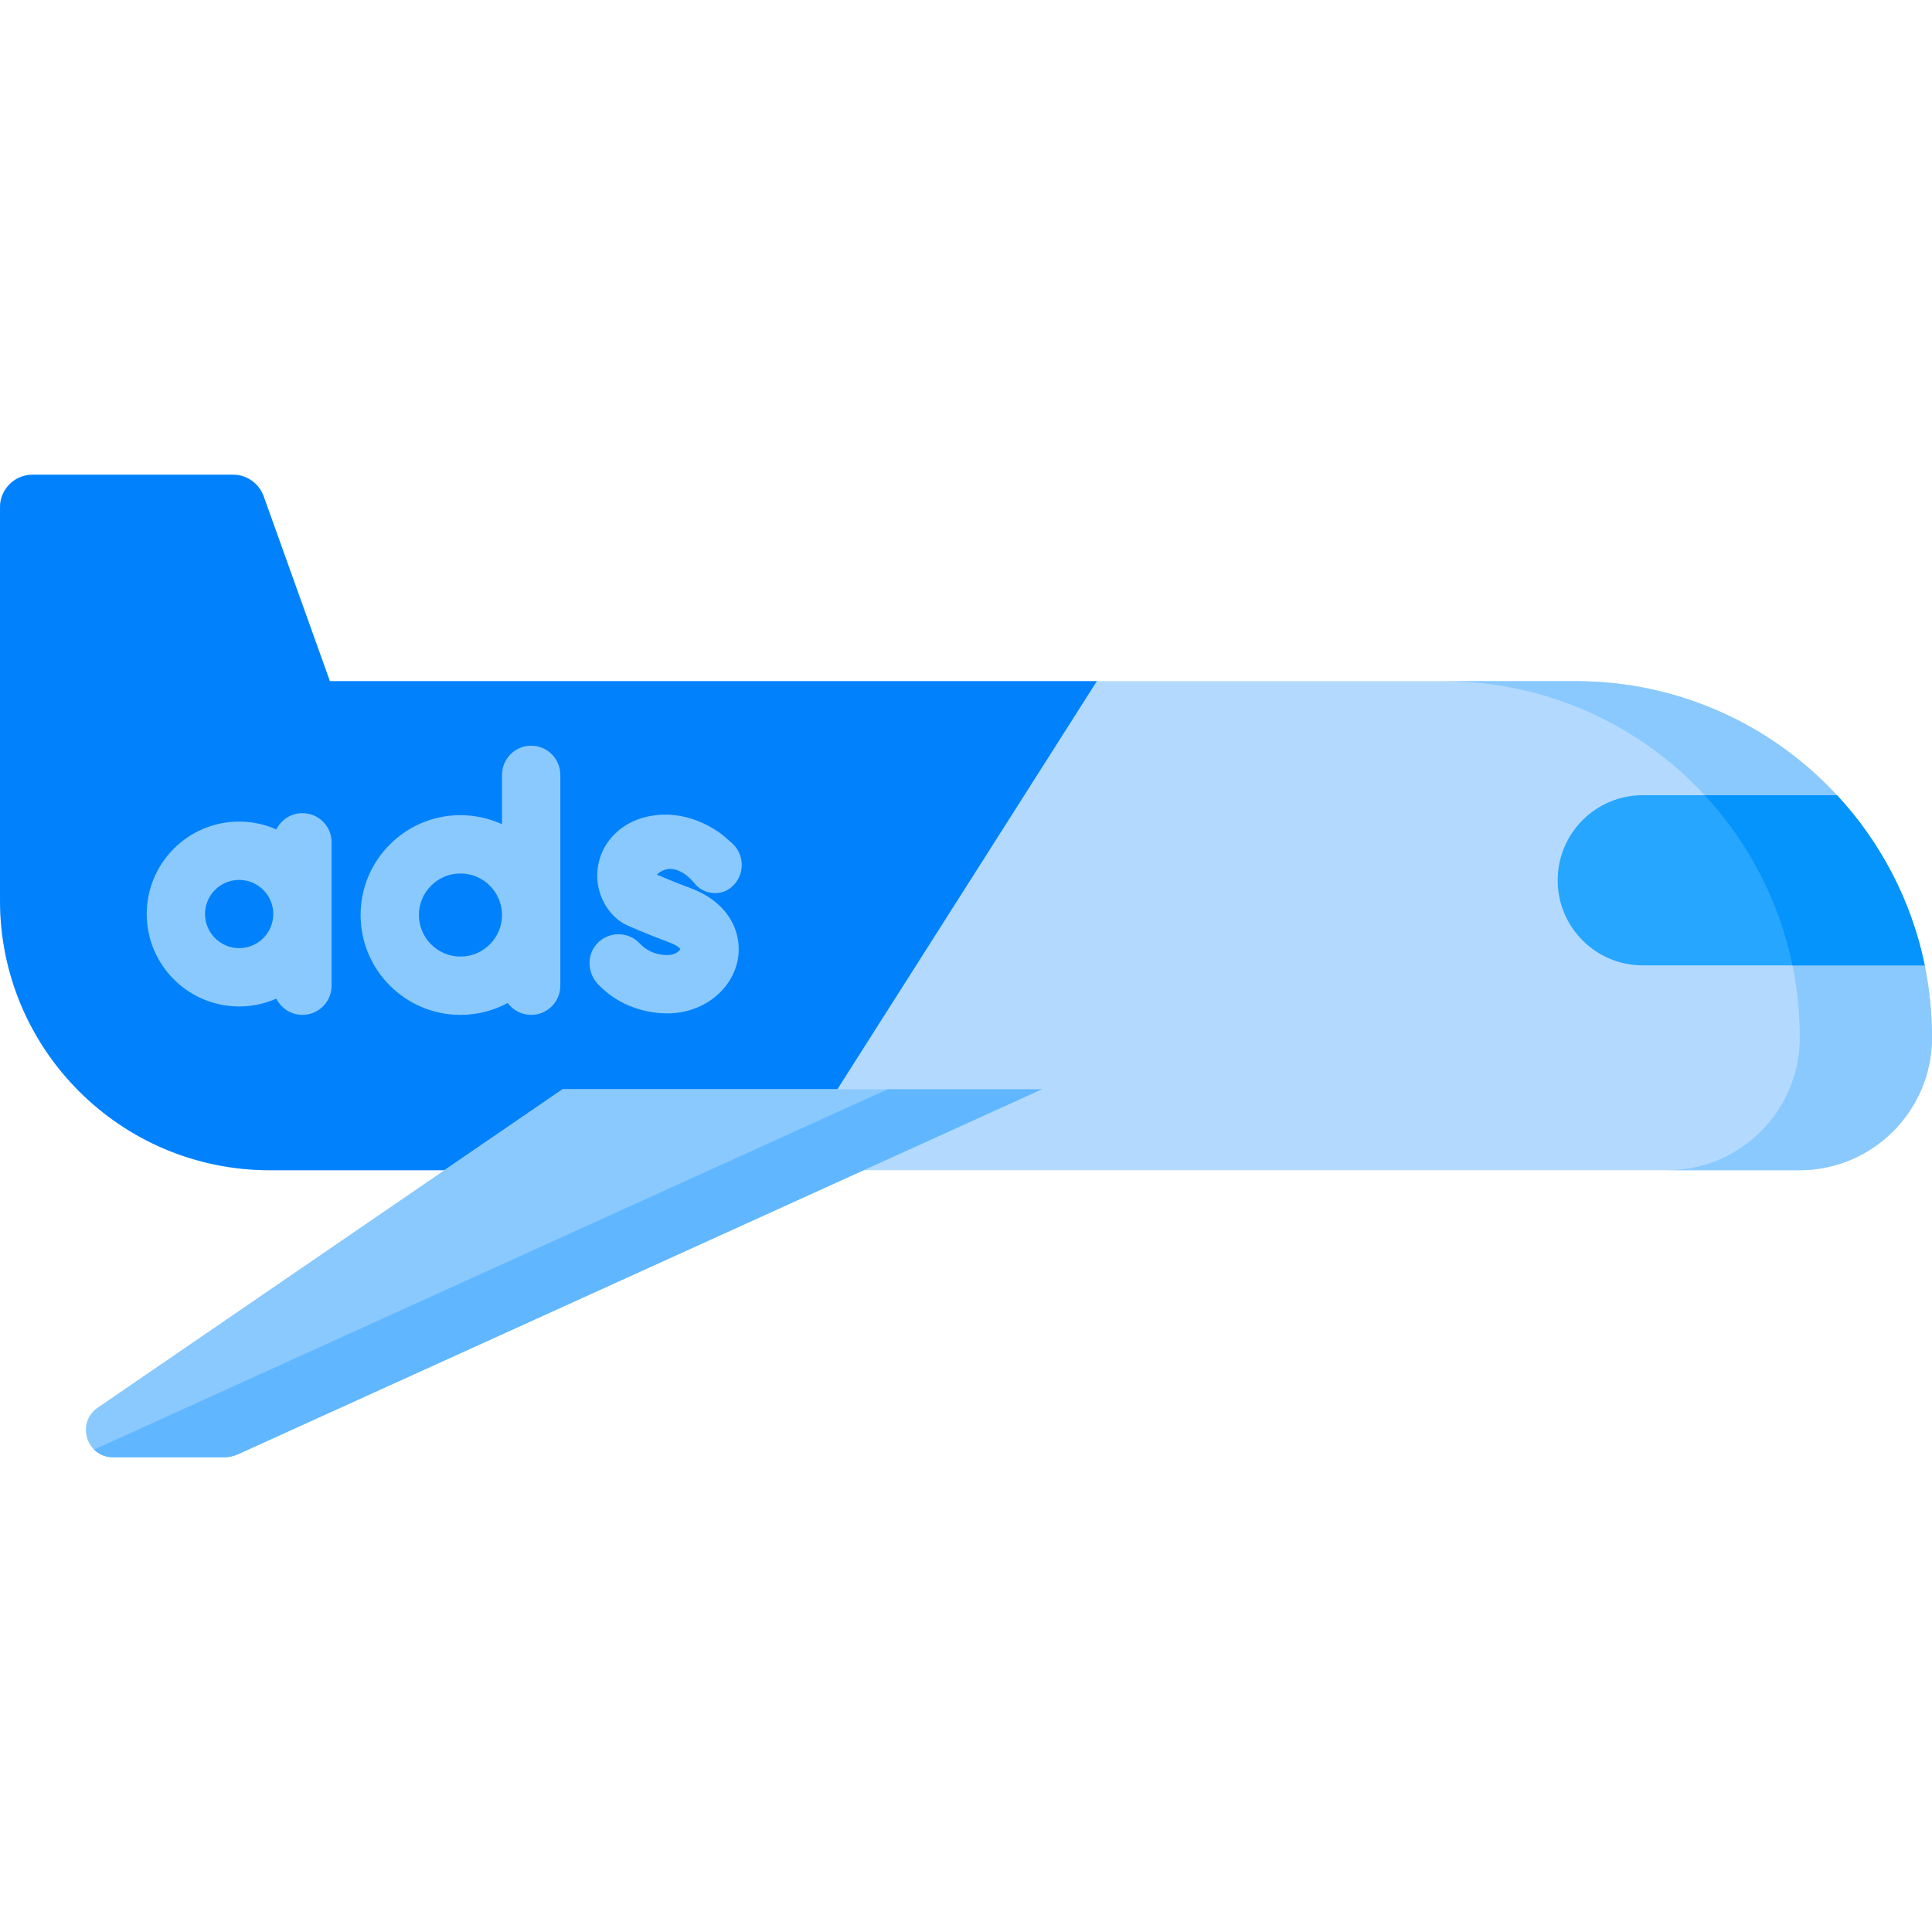 <svg id="Capa_1" enable-background="new 0 0 512 512" height="512" viewBox="0 0 512 512" width="512" xmlns="http://www.w3.org/2000/svg"><g><path d="m417.569 180.513h-330.151l-17.548-49.004c-1.225-3.421-4.467-5.704-8.101-5.704h-53.164c-4.752 0-8.605 3.853-8.605 8.605v46.103 58.128c0 39.48 32.005 71.484 71.484 71.484h405.335c19.43 0 35.181-15.751 35.181-35.181 0-52.152-42.278-94.431-94.431-94.431z" fill="#b3dafe"/><path d="m290.683 180.513h-203.265l-17.548-49.004c-1.225-3.421-4.467-5.704-8.101-5.704h-53.164c-4.752 0-8.605 3.853-8.605 8.605v46.103 58.128c0 39.48 32.005 71.484 71.484 71.484h46.282l31.318-21.449h72.823z" fill="#0182fc"/><g><path d="m417.569 180.513h-35.042c52.153 0 94.431 42.278 94.431 94.431 0 19.43-15.751 35.181-35.181 35.181h35.042c19.43 0 35.181-15.751 35.181-35.181 0-52.152-42.278-94.431-94.431-94.431z" fill="#8ac9fe"/></g><path d="m149.084 288.677h127.003l-212.964 96.689c-1.204.547-2.511.829-3.833.829h-29.303c-7.088 0-9.923-9.156-4.075-13.161z" fill="#8ac9fe"/><path d="m235.204 288.677-210.271 95.466c1.238 1.236 2.953 2.052 5.054 2.052h29.303c1.322 0 2.629-.283 3.833-.829l212.964-96.689z" fill="#60b7ff"/><path d="m486.803 210.737h-51.45c-12.454 0-22.55 10.096-22.55 22.55 0 12.454 10.096 22.55 22.55 22.55h74.712c-3.536-17.205-11.755-32.699-23.262-45.1z" fill="#26a6fe"/><path d="m486.803 210.737h-35.042c11.506 12.401 19.726 27.895 23.262 45.1h35.042c-3.536-17.205-11.755-32.699-23.262-45.1z" fill="#0593fc"/><g><g fill="#8ac9fe"><path d="m80.15 215.498c-3.037 0-5.657 1.757-6.92 4.305-3.017-1.331-6.348-2.076-9.852-2.076-13.508 0-24.497 10.99-24.497 24.498s10.989 24.497 24.497 24.497c3.504 0 6.835-.745 9.852-2.075 1.263 2.549 3.883 4.305 6.92 4.305 4.267 0 7.726-3.459 7.726-7.726v-38.003c0-4.266-3.459-7.725-7.726-7.725zm-16.772 35.773c-4.987 0-9.045-4.057-9.045-9.045 0-4.987 4.057-9.045 9.045-9.045s9.045 4.058 9.045 9.045c.001 4.987-4.057 9.045-9.045 9.045z"/><path d="m140.764 197.62c-4.267 0-7.726 3.459-7.726 7.726v13.088c-3.355-1.542-7.083-2.409-11.011-2.409-14.592 0-26.464 11.872-26.464 26.464s11.872 26.464 26.464 26.464c4.526 0 8.789-1.144 12.519-3.155 1.407 1.91 3.665 3.155 6.219 3.155 4.267 0 7.726-3.459 7.726-7.726v-55.88c-.001-4.268-3.46-7.727-7.727-7.727zm-18.737 55.881c-6.071 0-11.011-4.94-11.011-11.011s4.94-11.011 11.011-11.011 11.011 4.94 11.011 11.011-4.94 11.011-11.011 11.011z"/><path d="m182.772 235.27c-3.498-1.29-6.812-2.672-8.71-3.484 0 0 .03-.027.083-.07 4.873-4.318 9.957 2.435 9.957 2.435 1.975 2.548 6.394 3.572 9.49 1.161 3.833-2.986 3.985-8.713.351-11.903-.087-.076-2.05-1.801-2.138-1.875-1.011-.849-10.211-8.2-21.748-4.723-6.294 1.896-10.755 6.905-11.64 13.072-1.023 7.126 3.196 13.29 7.711 15.303.219.098 5.433 2.419 11.297 4.581 1.861.686 2.663 1.423 2.883 1.733-.197.455-1.248 1.6-3.44 1.6-4.214 0-6.606-2.278-7.239-2.976-3.026-3.341-8.312-3.421-11.435-.019-2.744 2.99-2.552 7.682.217 10.649 4.63 4.961 11.336 7.799 18.457 7.799 9.332 0 17.19-6.069 18.683-14.431 1.093-6.119-1.598-14.728-12.779-18.852z"/></g></g></g></svg>